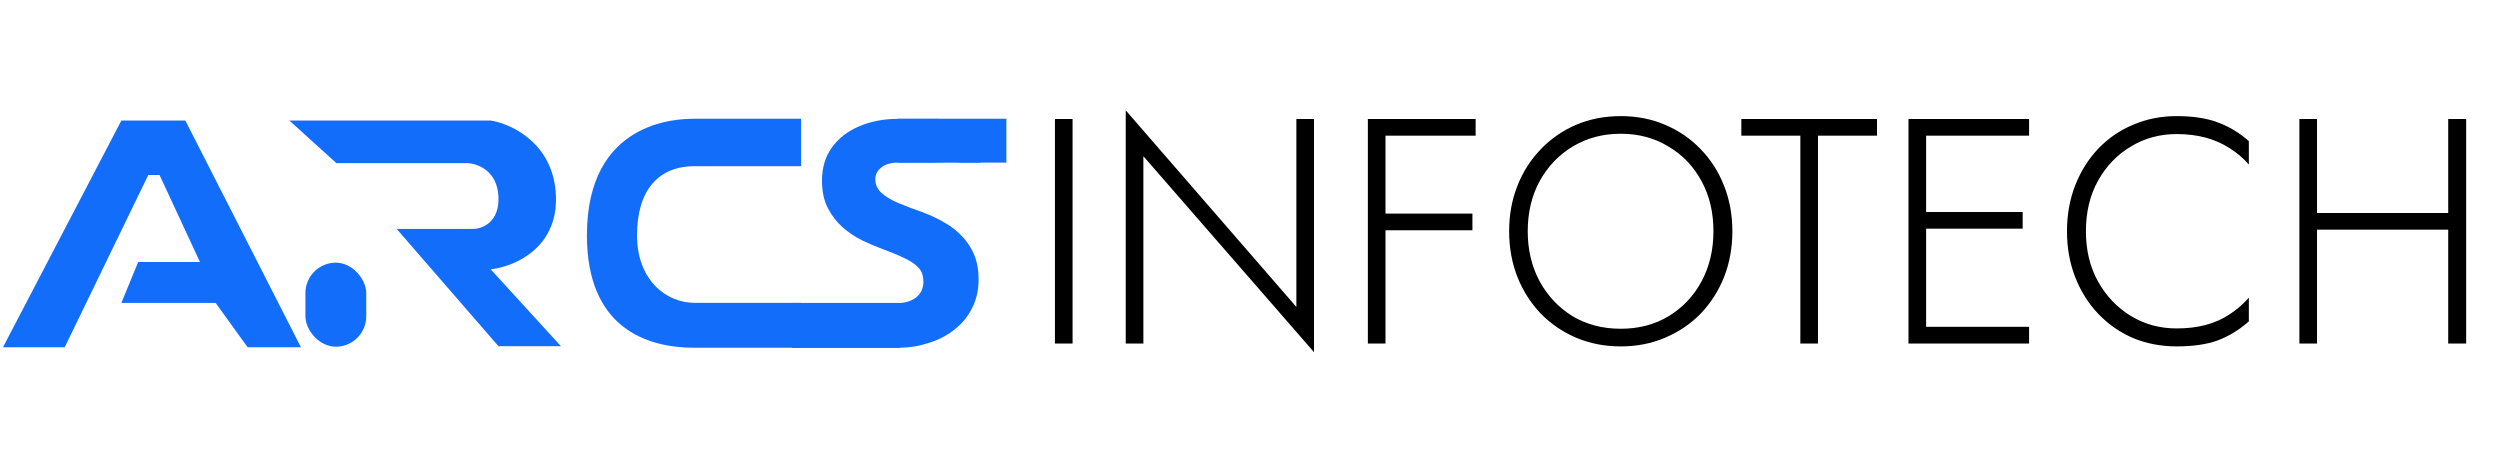 <svg width="262" height="49" viewBox="0 0 262 49" fill="none" xmlns="http://www.w3.org/2000/svg">
<path d="M110.557 12.47H112.406V36H110.557V12.47ZM135.86 12.47H137.709V36.908L119.826 16.37V36H117.977V11.563L135.86 32.168V12.47ZM144.327 14.218V12.47H154.646V14.218H144.327ZM144.327 24.134V22.387H154.31V24.134H144.327ZM143.352 12.47H145.2V36H143.352V12.47ZM160.107 24.235C160.107 26.185 160.522 27.933 161.351 29.479C162.202 31.025 163.356 32.246 164.813 33.143C166.292 34.017 167.973 34.454 169.855 34.454C171.737 34.454 173.407 34.017 174.864 33.143C176.343 32.246 177.497 31.025 178.326 29.479C179.155 27.933 179.569 26.185 179.569 24.235C179.569 22.263 179.155 20.515 178.326 18.991C177.497 17.445 176.343 16.235 174.864 15.361C173.407 14.465 171.737 14.017 169.855 14.017C167.973 14.017 166.292 14.465 164.813 15.361C163.356 16.235 162.202 17.445 161.351 18.991C160.522 20.515 160.107 22.263 160.107 24.235ZM158.158 24.235C158.158 22.51 158.449 20.919 159.031 19.462C159.614 17.983 160.432 16.706 161.485 15.63C162.539 14.532 163.771 13.681 165.183 13.075C166.617 12.47 168.174 12.168 169.855 12.168C171.536 12.168 173.082 12.47 174.494 13.075C175.928 13.681 177.172 14.532 178.225 15.63C179.278 16.706 180.096 17.983 180.679 19.462C181.261 20.919 181.553 22.51 181.553 24.235C181.553 25.961 181.261 27.563 180.679 29.042C180.096 30.499 179.278 31.776 178.225 32.874C177.172 33.95 175.928 34.79 174.494 35.395C173.082 36 171.536 36.303 169.855 36.303C168.174 36.303 166.617 36 165.183 35.395C163.771 34.79 162.539 33.95 161.485 32.874C160.432 31.776 159.614 30.499 159.031 29.042C158.449 27.563 158.158 25.961 158.158 24.235ZM182.491 14.218V12.47H196.709V14.218H190.524V36H188.676V14.218H182.491ZM200.984 36V34.252H212.648V36H200.984ZM200.984 14.218V12.47H212.648V14.218H200.984ZM200.984 23.966V22.218H211.976V23.966H200.984ZM200.009 12.47H201.858V36H200.009V12.47ZM218.604 24.235C218.604 26.23 219.029 27.989 219.881 29.513C220.732 31.036 221.875 32.235 223.31 33.109C224.744 33.983 226.346 34.42 228.116 34.42C229.237 34.42 230.256 34.297 231.175 34.05C232.094 33.804 232.923 33.434 233.663 32.941C234.424 32.448 235.097 31.866 235.679 31.193V33.681C234.693 34.555 233.618 35.216 232.452 35.664C231.287 36.09 229.842 36.303 228.116 36.303C226.48 36.303 224.957 36.011 223.545 35.429C222.155 34.824 220.945 33.983 219.915 32.907C218.884 31.832 218.077 30.555 217.494 29.076C216.912 27.597 216.62 25.983 216.62 24.235C216.62 22.487 216.912 20.874 217.494 19.395C218.077 17.916 218.884 16.639 219.915 15.563C220.945 14.487 222.155 13.658 223.545 13.075C224.957 12.47 226.48 12.168 228.116 12.168C229.842 12.168 231.287 12.392 232.452 12.84C233.618 13.266 234.693 13.916 235.679 14.79V17.244C235.097 16.571 234.424 16 233.663 15.529C232.901 15.036 232.06 14.666 231.142 14.42C230.223 14.174 229.214 14.05 228.116 14.05C226.346 14.05 224.744 14.487 223.31 15.361C221.875 16.213 220.732 17.4 219.881 18.924C219.029 20.448 218.604 22.218 218.604 24.235ZM241.951 24.067V22.319H257.816V24.067H241.951ZM256.573 12.47H258.455V36H256.573V12.47ZM240.976 12.47H242.825V36H240.976V12.47Z" fill="black"/>
<g clip-path="url(#clip0_244_2509)">
<path d="M83.051 31.766C83.97 31.766 87.289 31.766 88.31 31.766C89.281 31.766 90.608 31.766 91.425 31.766C92.14 31.766 93.251 31.766 94.01 31.766C94.812 31.766 95.473 31.571 95.993 31.181C96.513 30.769 96.773 30.216 96.773 29.523C96.773 28.938 96.621 28.472 96.318 28.125C96.014 27.757 95.527 27.41 94.855 27.085C94.183 26.76 93.295 26.391 92.189 25.98C91.648 25.785 91.019 25.514 90.304 25.167C89.611 24.82 88.95 24.376 88.321 23.834C87.693 23.271 87.173 22.599 86.761 21.819C86.349 21.017 86.143 20.053 86.143 18.926C86.143 17.582 86.49 16.423 87.183 15.448C87.899 14.472 88.852 13.736 90.044 13.237C91.258 12.717 92.601 12.457 94.075 12.457C95.592 12.457 97.163 12.457 98.301 12.457C99.544 12.457 100.067 14.332 100.804 15.09C101.54 15.848 102.422 16.262 102.812 17.042L100.668 17.04C99.851 16.94 98.268 17.042 97.604 17.04C97.144 17.039 96.378 17.044 95.817 17.042C95.306 17.04 94.725 17.04 94.14 17.04C93.36 17.04 92.764 17.214 92.352 17.561C91.94 17.886 91.734 18.297 91.734 18.796C91.734 19.316 91.929 19.771 92.32 20.161C92.731 20.551 93.305 20.909 94.042 21.234C94.801 21.559 95.711 21.905 96.773 22.274C97.575 22.577 98.322 22.935 99.016 23.347C99.709 23.737 100.316 24.213 100.836 24.777C101.378 25.34 101.8 25.99 102.104 26.727C102.407 27.464 102.559 28.309 102.559 29.263C102.559 30.411 102.321 31.441 101.844 32.351C101.389 33.239 100.76 33.987 99.958 34.594C99.178 35.2 98.279 35.656 97.26 35.959C96.264 36.284 95.234 36.447 94.172 36.447C92.699 36.447 91.017 36.447 89.638 36.447C88.259 36.447 87.595 36.447 86.472 36.447C85.349 36.447 84.072 36.447 83.051 36.447V31.766Z" fill="#136DFB"/>
<rect x="94.133" y="12.445" width="11.336" height="4.596" fill="#136DFB"/>
<rect x="83" y="31.746" width="11.336" height="4.698" fill="#136DFB"/>
<path d="M6.779 36.395H0.309L12.719 12.633H19.424L31.541 36.395H25.953L22.601 31.749H12.719L14.484 27.455H20.954L16.719 18.338H15.542L6.779 36.395Z" fill="#136DFB"/>
<path d="M83.956 17.415V13.46V12.445H72.78C70.983 12.445 61.508 12.634 61.508 24.663C61.508 34.31 67.687 36.445 72.78 36.445H83.956V31.738H72.794C69.73 31.738 66.758 29.252 66.758 24.663C66.758 19.859 69.078 17.415 72.78 17.415H83.956Z" fill="#136DFB"/>
<path d="M35.255 17.096L30.328 12.633H51.425C53.627 12.981 58.078 15.055 58.264 20.573C58.449 26.09 53.782 27.972 51.425 28.223L58.785 36.279H52.236L41.572 23.992H49.57C50.517 23.992 52.375 23.308 52.236 20.573C52.097 17.837 49.976 17.115 48.932 17.096H35.255Z" fill="#136DFB"/>
<rect x="32.008" y="27.527" width="6.375" height="8.809" rx="3.188" fill="#136DFB"/>
</g>
<defs>
<clipPath id="clip0_244_2509">
<rect width="106" height="25" fill="white" transform="translate(0 12.445)"/>
</clipPath>
</defs>
</svg>
